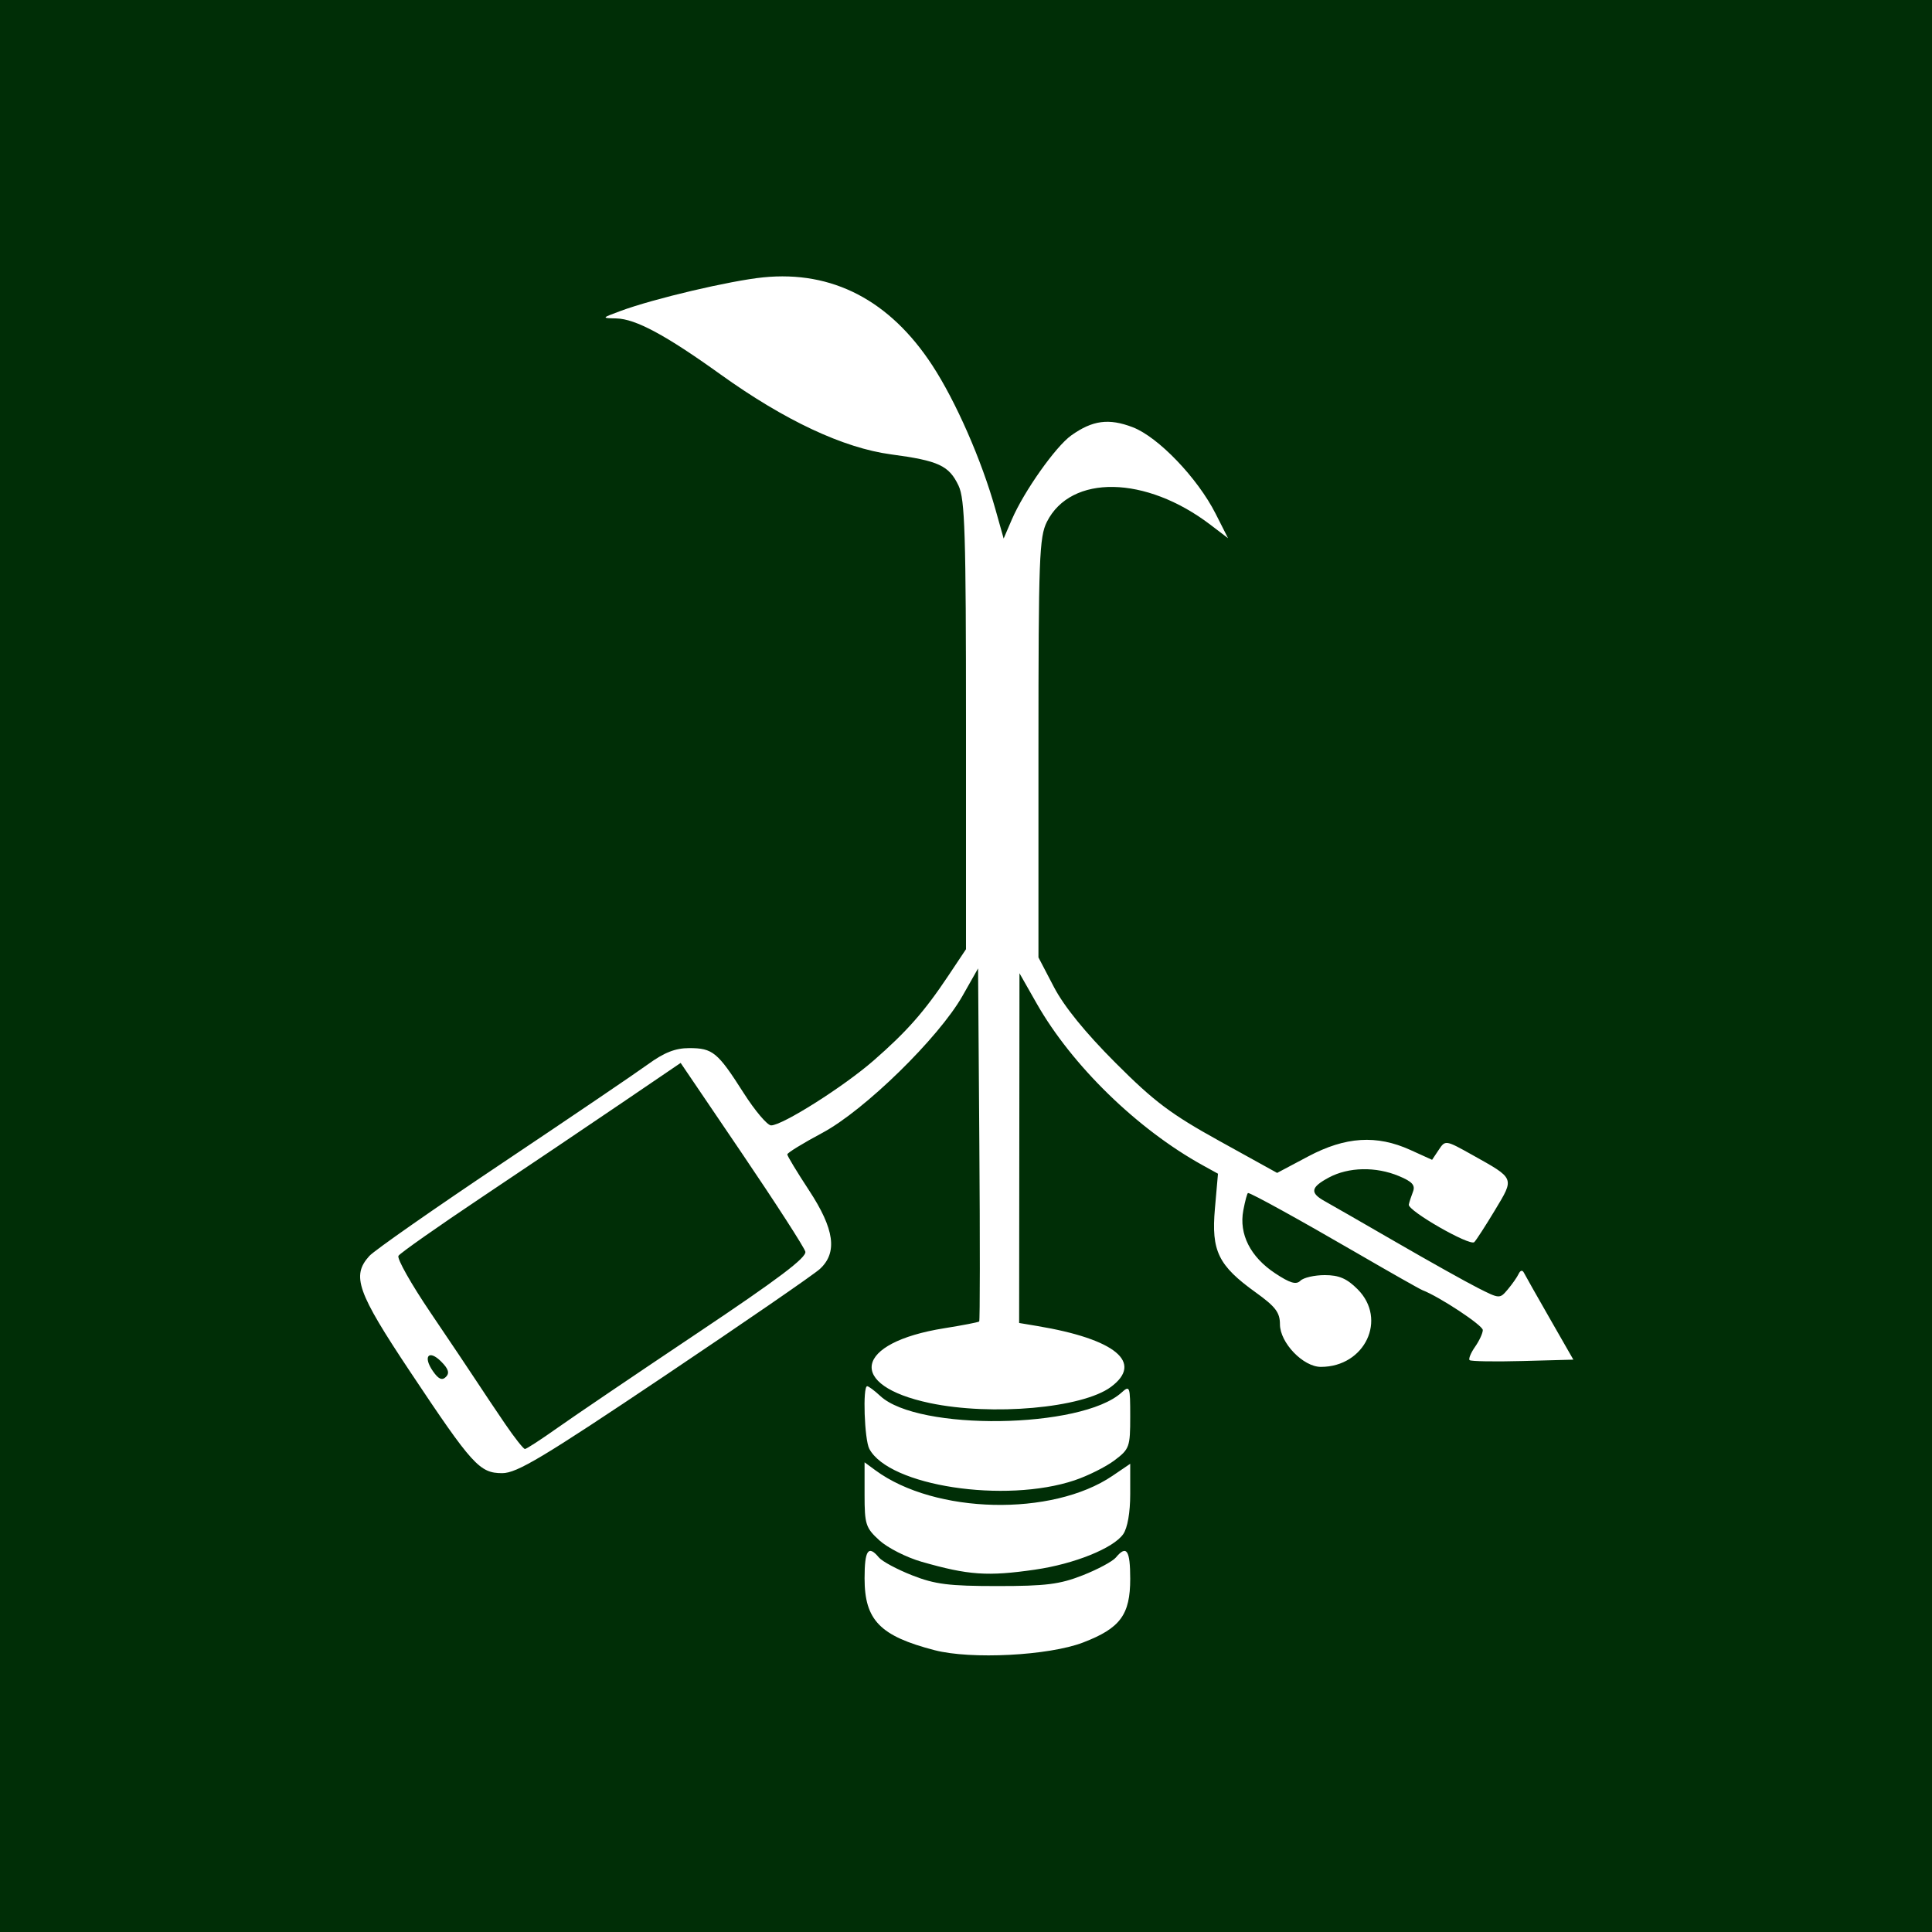 <?xml version="1.0" encoding="UTF-8" standalone="no"?>
<!-- Created with Inkscape (http://www.inkscape.org/) -->

<svg
   version="1.1"
   id="svg2"
   width="400"
   height="400"
   viewBox="0 0 400 400"
   xmlns="http://www.w3.org/2000/svg"
   xmlns:svg="http://www.w3.org/2000/svg">
  <defs
     id="defs6" />
  <g
     id="g8">
    <path
       style="fill:#002e06;fill-opacity:1"
       d="M -1.25e-6,200 V 1.5000001e-7 H 200 400 V 200 400 H 200 -1.25e-6 Z M 224.227,340.067 C 231.935,337.115 234,334.326 234,326.865 c 0,-5.933 -0.761,-7.063 -2.969,-4.403 -0.667,0.804 -3.76,2.464 -6.872,3.689 -4.738,1.865 -7.612,2.227 -17.659,2.227 -10.047,0 -12.921,-0.362 -17.659,-2.227 -3.112,-1.225 -6.205,-2.885 -6.872,-3.689 -2.201,-2.652 -2.969,-1.536 -2.969,4.315 0,8.665 3.199,11.947 14.5,14.878 7.558,1.96 23.632,1.129 30.727,-1.588 z m -9.895,-15.095 c 8.083,-1.169 16.173,-4.428 18.21,-7.336 C 233.442,316.352 234,313.162 234,309.308 v -6.247 l -3.672,2.492 c -12.504,8.485 -36.758,7.921 -49.078,-1.141 L 179,302.756 v 6.678 c 0,6.181 0.229,6.888 3.074,9.486 1.691,1.544 5.628,3.538 8.75,4.431 9.725,2.78 13.63,3.05 23.508,1.622 z M 222.5,306.474 c 2.75,-0.924 6.463,-2.782 8.25,-4.128 3.091,-2.329 3.25,-2.77 3.25,-9.052 0,-6.296 -0.084,-6.528 -1.8,-4.975 -8.306,7.516 -42.126,7.989 -49.952,0.699 -1.191,-1.109 -2.409,-2.017 -2.707,-2.017 -0.957,0 -0.577,11.065 0.446,12.976 4.109,7.678 28.091,11.344 42.513,6.498 z m -84.953,-21.575 c 16.474,-11.055 30.966,-21.034 32.203,-22.174 3.693,-3.403 3.023,-8.252 -2.25,-16.28 -2.475,-3.768 -4.5,-7.115 -4.5,-7.438 0,-0.323 3.263,-2.327 7.25,-4.454 8.723,-4.654 24.117,-19.703 29.039,-28.387 L 202.5,200.5 l 0.263,36.404 c 0.144,20.022 0.131,36.535 -0.029,36.695 -0.16,0.16 -3.424,0.792 -7.253,1.404 -18.6,2.971 -20.304,11.822 -2.981,15.483 12.843,2.714 31.592,1.048 37.5,-3.333 6.817,-5.055 0.953,-9.907 -15.25,-12.617 l -3.75,-0.627 0.035,-36.205 0.035,-36.205 3.574,6.282 c 7.29,12.813 20.827,26.002 34.352,33.47 l 3.174,1.752 -0.636,7.248 c -0.768,8.757 0.696,11.761 8.441,17.326 4.103,2.948 5.024,4.157 5.024,6.593 0,3.824 4.803,8.829 8.473,8.829 9.137,0 13.807,-9.874 7.604,-16.077 -2.225,-2.225 -3.848,-2.923 -6.8,-2.923 -2.132,0 -4.399,0.522 -5.037,1.16 -0.879,0.879 -2.144,0.508 -5.234,-1.536 -5.124,-3.391 -7.514,-8.108 -6.594,-13.012 0.373,-1.986 0.815,-3.611 0.983,-3.611 0.637,0 10.557,5.471 22.604,12.466 6.875,3.992 12.95,7.433 13.5,7.647 3.584,1.392 12.5,7.284 12.5,8.26 0,0.65 -0.721,2.211 -1.602,3.469 -0.881,1.258 -1.39,2.499 -1.131,2.758 0.259,0.259 5.198,0.342 10.976,0.185 L 325.748,281.5 320.88,273 c -2.678,-4.675 -5.096,-8.95 -5.374,-9.5 -0.304,-0.602 -0.736,-0.508 -1.084,0.237 -0.318,0.68 -1.331,2.129 -2.25,3.22 -1.662,1.973 -1.695,1.971 -6.171,-0.294 -2.475,-1.252 -10.125,-5.532 -17,-9.51 -6.875,-3.978 -13.486,-7.777 -14.692,-8.442 -3.16,-1.744 -2.97,-2.885 0.816,-4.916 4.074,-2.185 9.725,-2.302 14.517,-0.299 2.762,1.154 3.421,1.894 2.894,3.25 -0.376,0.966 -0.762,2.158 -0.859,2.649 -0.249,1.266 12.662,8.668 13.558,7.773 0.407,-0.407 2.336,-3.391 4.288,-6.632 4.052,-6.729 4.159,-6.466 -4.648,-11.392 -5.601,-3.133 -5.632,-3.138 -7,-1.08 L 296.5,240.128 292,238.086 c -6.982,-3.168 -13.424,-2.762 -21.141,1.333 l -6.443,3.419 -11.958,-6.616 c -10.066,-5.569 -13.468,-8.128 -21.501,-16.169 -6.254,-6.26 -10.649,-11.669 -12.75,-15.693 L 215,198.22 l 0.002,-43.36 c 10e-4,-39.29 0.166,-43.685 1.75,-46.826 4.977,-9.866 20.485,-9.583 33.859,0.618 l 3.64,2.776 -2.572,-5.075 c -3.749,-7.398 -11.892,-15.888 -17.174,-17.905 -4.943,-1.888 -8.307,-1.438 -12.712,1.698 -3.237,2.305 -9.797,11.589 -12.302,17.409 l -1.697,3.944 -1.695,-6.026 c -2.876,-10.225 -8.201,-22.371 -13.081,-29.838 -8.794,-13.455 -20.691,-19.646 -34.993,-18.211 -6.843,0.687 -22.707,4.421 -29.526,6.951 -3.994,1.481 -3.995,1.484 -0.899,1.554 3.99,0.091 10.224,3.439 21.566,11.583 13.277,9.533 25.465,15.248 35.333,16.565 9.828,1.312 11.982,2.311 13.955,6.468 1.325,2.791 1.545,9.876 1.545,49.619 v 46.362 l -3.659,5.487 c -4.964,7.443 -8.592,11.561 -15.478,17.568 C 174.662,224.991 162,233 159.648,233 c -0.777,0 -3.348,-3.038 -5.712,-6.75 -5.358,-8.414 -6.375,-9.25 -11.243,-9.25 -2.872,0 -5.169,0.903 -8.559,3.366 -2.549,1.851 -16.144,11.068 -30.212,20.481 -14.068,9.413 -26.42,18.046 -27.45,19.183 -3.728,4.119 -2.556,7.445 8.447,23.971 C 97.818,303.375 99.293,305 103.984,305 c 3.033,0 8.394,-3.211 33.563,-20.101 z M 104.544,294.75 c -1.967,-2.888 -4.604,-6.825 -5.86,-8.75 -1.256,-1.925 -5.554,-8.331 -9.552,-14.236 -3.997,-5.905 -6.984,-11.196 -6.636,-11.758 0.347,-0.562 8.141,-6.043 17.318,-12.179 9.177,-6.136 22.181,-14.893 28.897,-19.459 l 12.211,-8.302 12.689,18.717 c 6.979,10.294 12.885,19.452 13.125,20.349 0.321,1.203 -5.573,5.652 -22.4,16.906 -12.56,8.401 -25.593,17.229 -28.963,19.618 -3.37,2.389 -6.38,4.344 -6.69,4.344 -0.31,0 -2.172,-2.362 -4.139,-5.25 z M 89.657,283.921 c -2.158,-3.081 -0.9,-4.608 1.675,-2.033 1.514,1.514 1.788,2.391 0.994,3.185 -0.794,0.794 -1.529,0.477 -2.669,-1.152 z"
       id="path293" />
  </g>
</svg>
